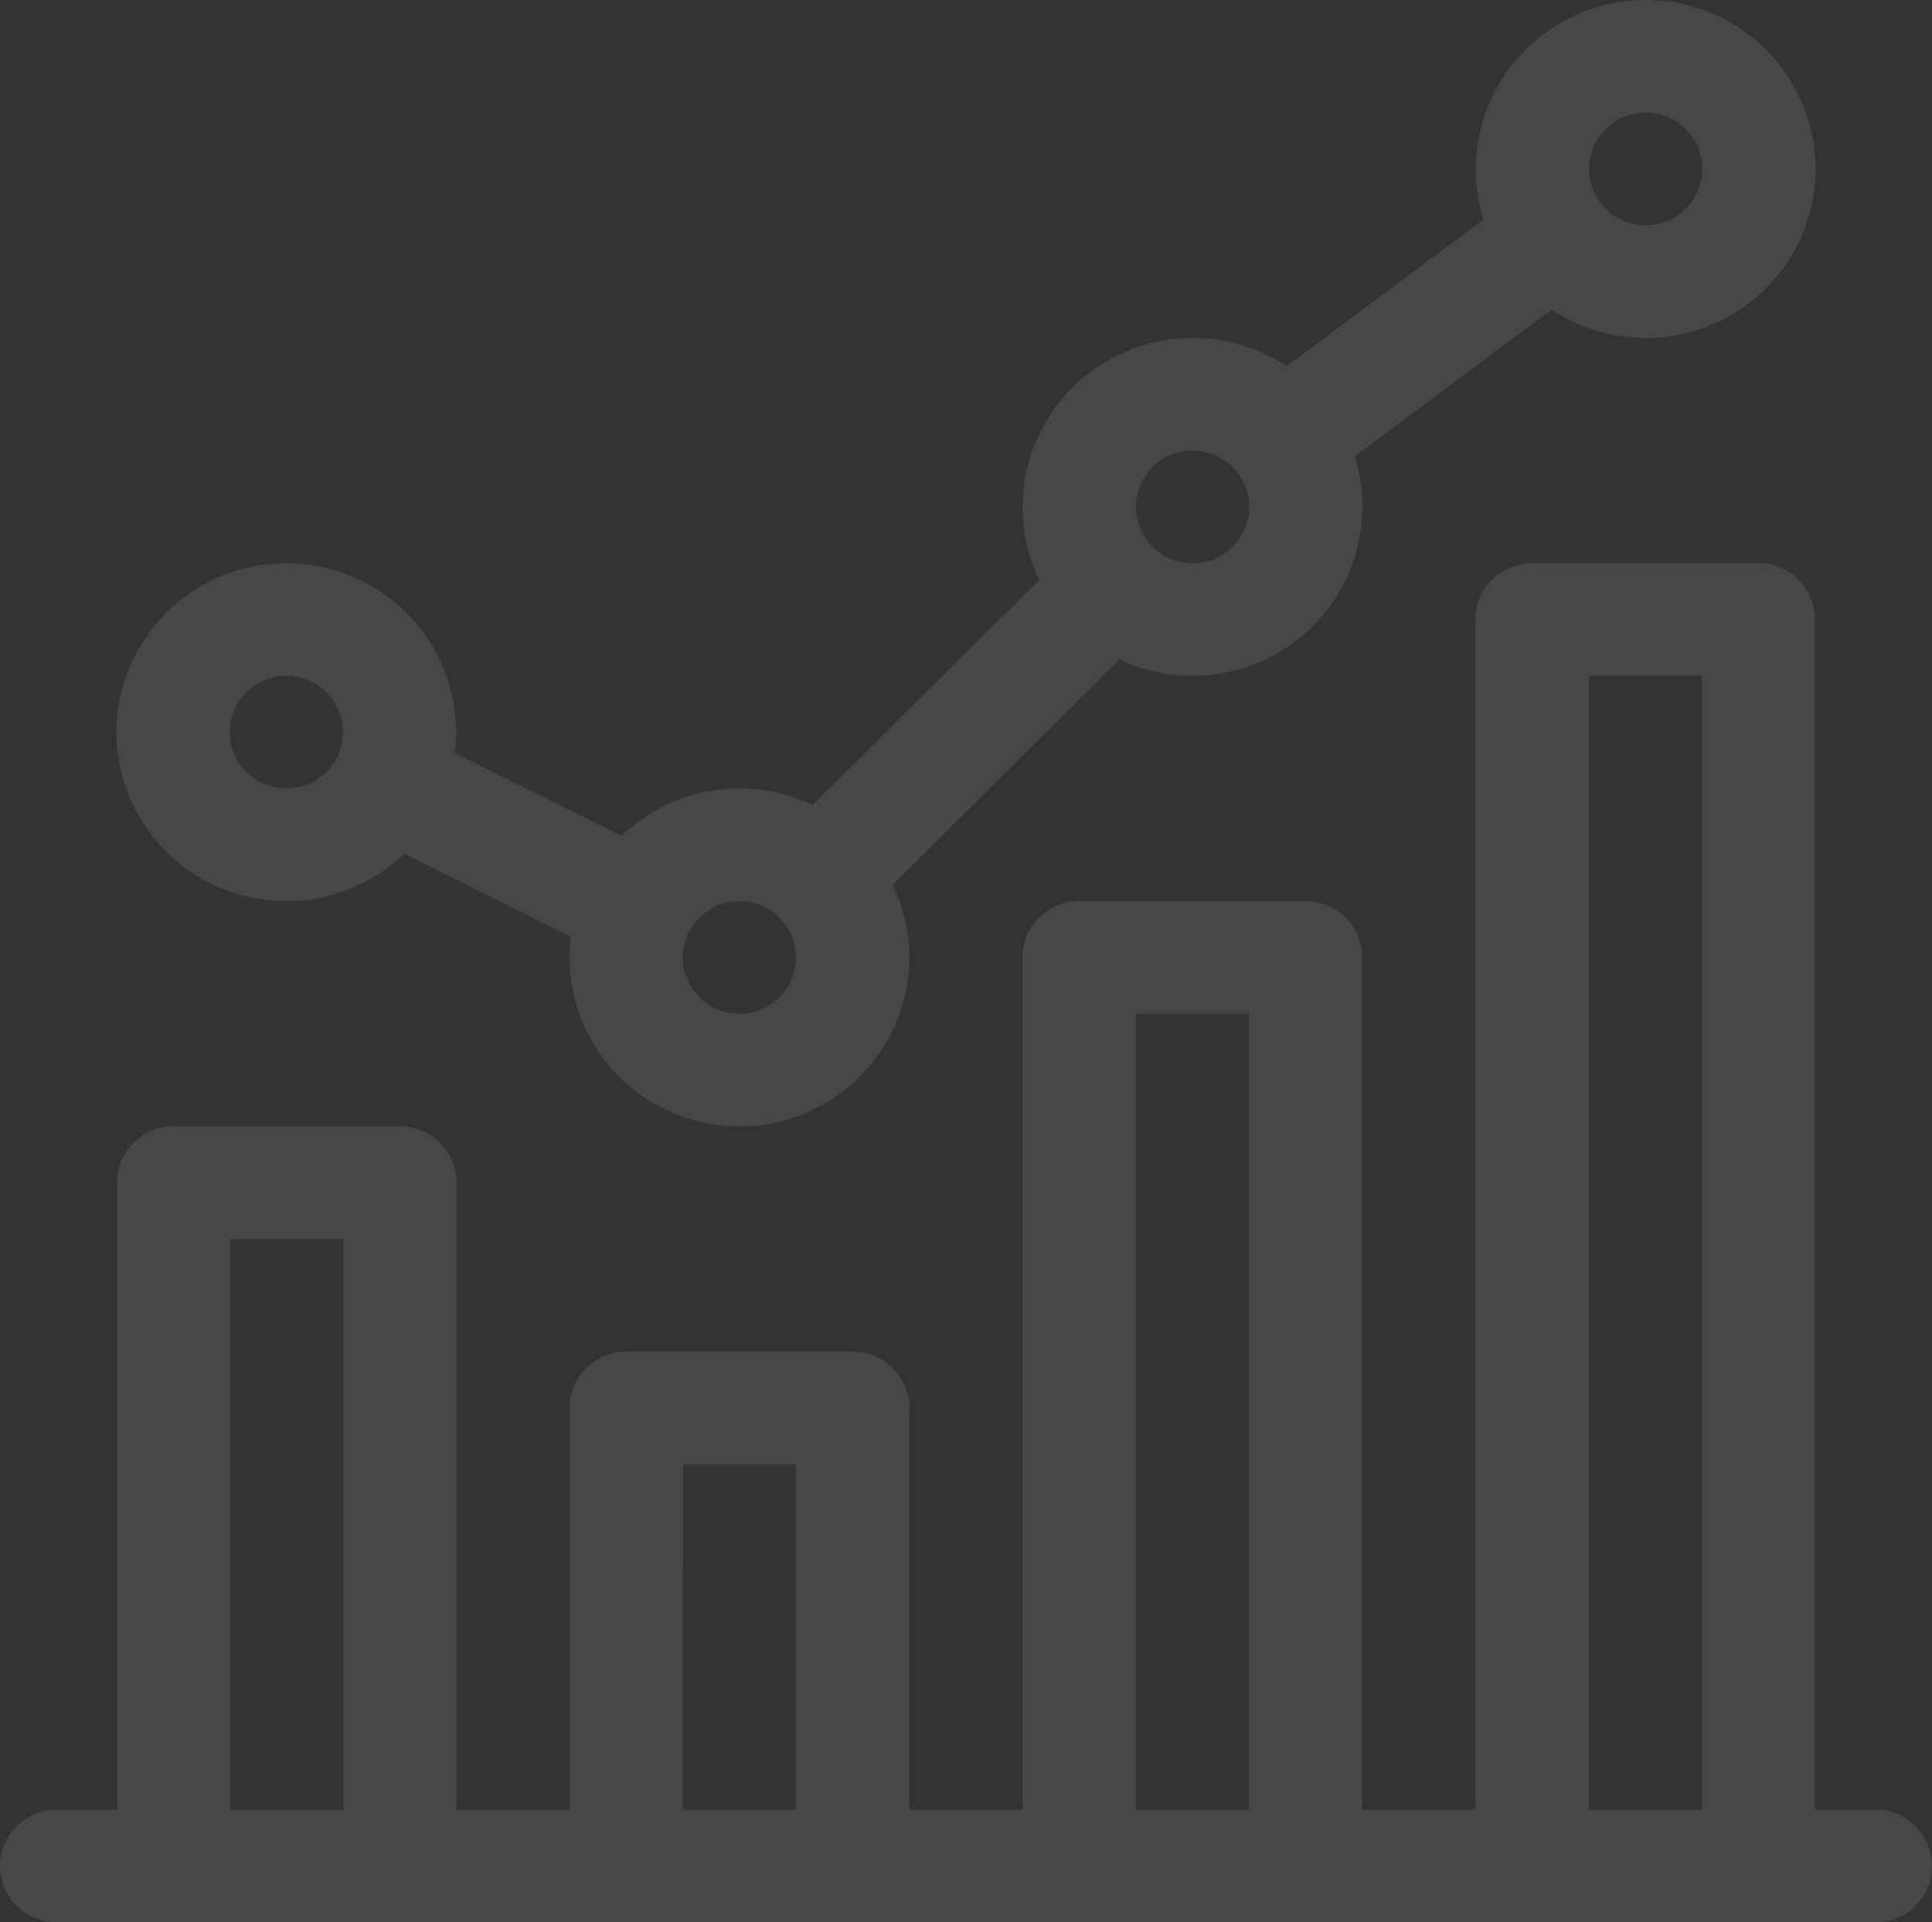 <svg xmlns="http://www.w3.org/2000/svg" width="200" height="198.996" viewBox="0 0 200 198.996">
  <rect x="0" y="0" width="200" height="198.996" fill="#333333" stroke="none"/>
  <g id="Grupo_3614" data-name="Grupo 3614" transform="translate(-689.823 -3273.375)" opacity="0.1">
    <g id="Grupo_3423" data-name="Grupo 3423" transform="translate(689.823 3273.375)">
      <path id="Trazado_2690" data-name="Trazado 2690" d="M-1382.6,300.548a17.605,17.605,0,0,0,12.2-4.9l17.259,8.57a16.722,16.722,0,0,0-.142,2.158,17.562,17.562,0,0,0,17.586,17.494,17.565,17.565,0,0,0,17.594-17.494,17.231,17.231,0,0,0-1.723-7.529l23.458-23.325a17.626,17.626,0,0,0,7.579,1.706,17.554,17.554,0,0,0,17.587-17.493,17.179,17.179,0,0,0-.8-5.23l20.377-15.186a17.635,17.635,0,0,0,9.743,2.93,17.558,17.558,0,0,0,17.593-17.487,17.559,17.559,0,0,0-17.593-17.493,17.562,17.562,0,0,0-17.587,17.493,17.338,17.338,0,0,0,.8,5.223l-20.377,15.2a17.532,17.532,0,0,0-9.744-2.937,17.563,17.563,0,0,0-17.593,17.486,17.318,17.318,0,0,0,1.722,7.544l-23.458,23.325a17.406,17.406,0,0,0-7.579-1.72,17.58,17.58,0,0,0-12.2,4.911l-17.259-8.577a16.491,16.491,0,0,0,.142-2.158,17.556,17.556,0,0,0-17.585-17.486,17.558,17.558,0,0,0-17.594,17.486,17.564,17.564,0,0,0,17.594,17.493m140.711-81.622a5.859,5.859,0,0,1,5.871,5.831,5.853,5.853,0,0,1-5.871,5.824,5.845,5.845,0,0,1-5.857-5.824,5.851,5.851,0,0,1,5.857-5.831m-46.9,34.98a5.852,5.852,0,0,1,5.865,5.824,5.864,5.864,0,0,1-5.865,5.838,5.863,5.863,0,0,1-5.864-5.838,5.851,5.851,0,0,1,5.864-5.824m-46.908,46.642a5.847,5.847,0,0,1,5.864,5.824,5.853,5.853,0,0,1-5.864,5.831,5.852,5.852,0,0,1-5.857-5.831,5.846,5.846,0,0,1,5.857-5.824m-46.9-23.325a5.852,5.852,0,0,1,5.857,5.831,5.846,5.846,0,0,1-5.857,5.824,5.847,5.847,0,0,1-5.866-5.824,5.853,5.853,0,0,1,5.866-5.831" transform="translate(1412.242 -207.264)" fill="#fff"/>
      <path id="Trazado_2691" data-name="Trazado 2691" d="M-1207.761,344.538h-6.252V221.326a5.846,5.846,0,0,0-5.867-5.824h-23.427a5.847,5.847,0,0,0-5.868,5.824V344.538h-11.714V256.313a5.841,5.841,0,0,0-5.853-5.831h-23.442a5.846,5.846,0,0,0-5.86,5.831v88.225h-11.72v-41.59a5.841,5.841,0,0,0-5.854-5.831h-23.441a5.84,5.84,0,0,0-5.853,5.831v41.59h-11.729v-64.9a5.842,5.842,0,0,0-5.853-5.838h-23.441a5.842,5.842,0,0,0-5.853,5.838v64.9h-6.252a5.851,5.851,0,0,0-5.861,5.831,5.847,5.847,0,0,0,5.861,5.831h188.279a5.846,5.846,0,0,0,5.861-5.831,5.851,5.851,0,0,0-5.861-5.831m-29.686-117.374h11.714V344.545h-11.714Zm-46.876,34.98h11.715v82.4h-11.715Zm-46.875,46.642h11.713v35.758H-1331.2Zm-46.877-23.325h11.715v59.083h-11.715Z" transform="translate(1401.901 -157.204)" fill="#fff"/>
    </g>
  </g>
</svg>

